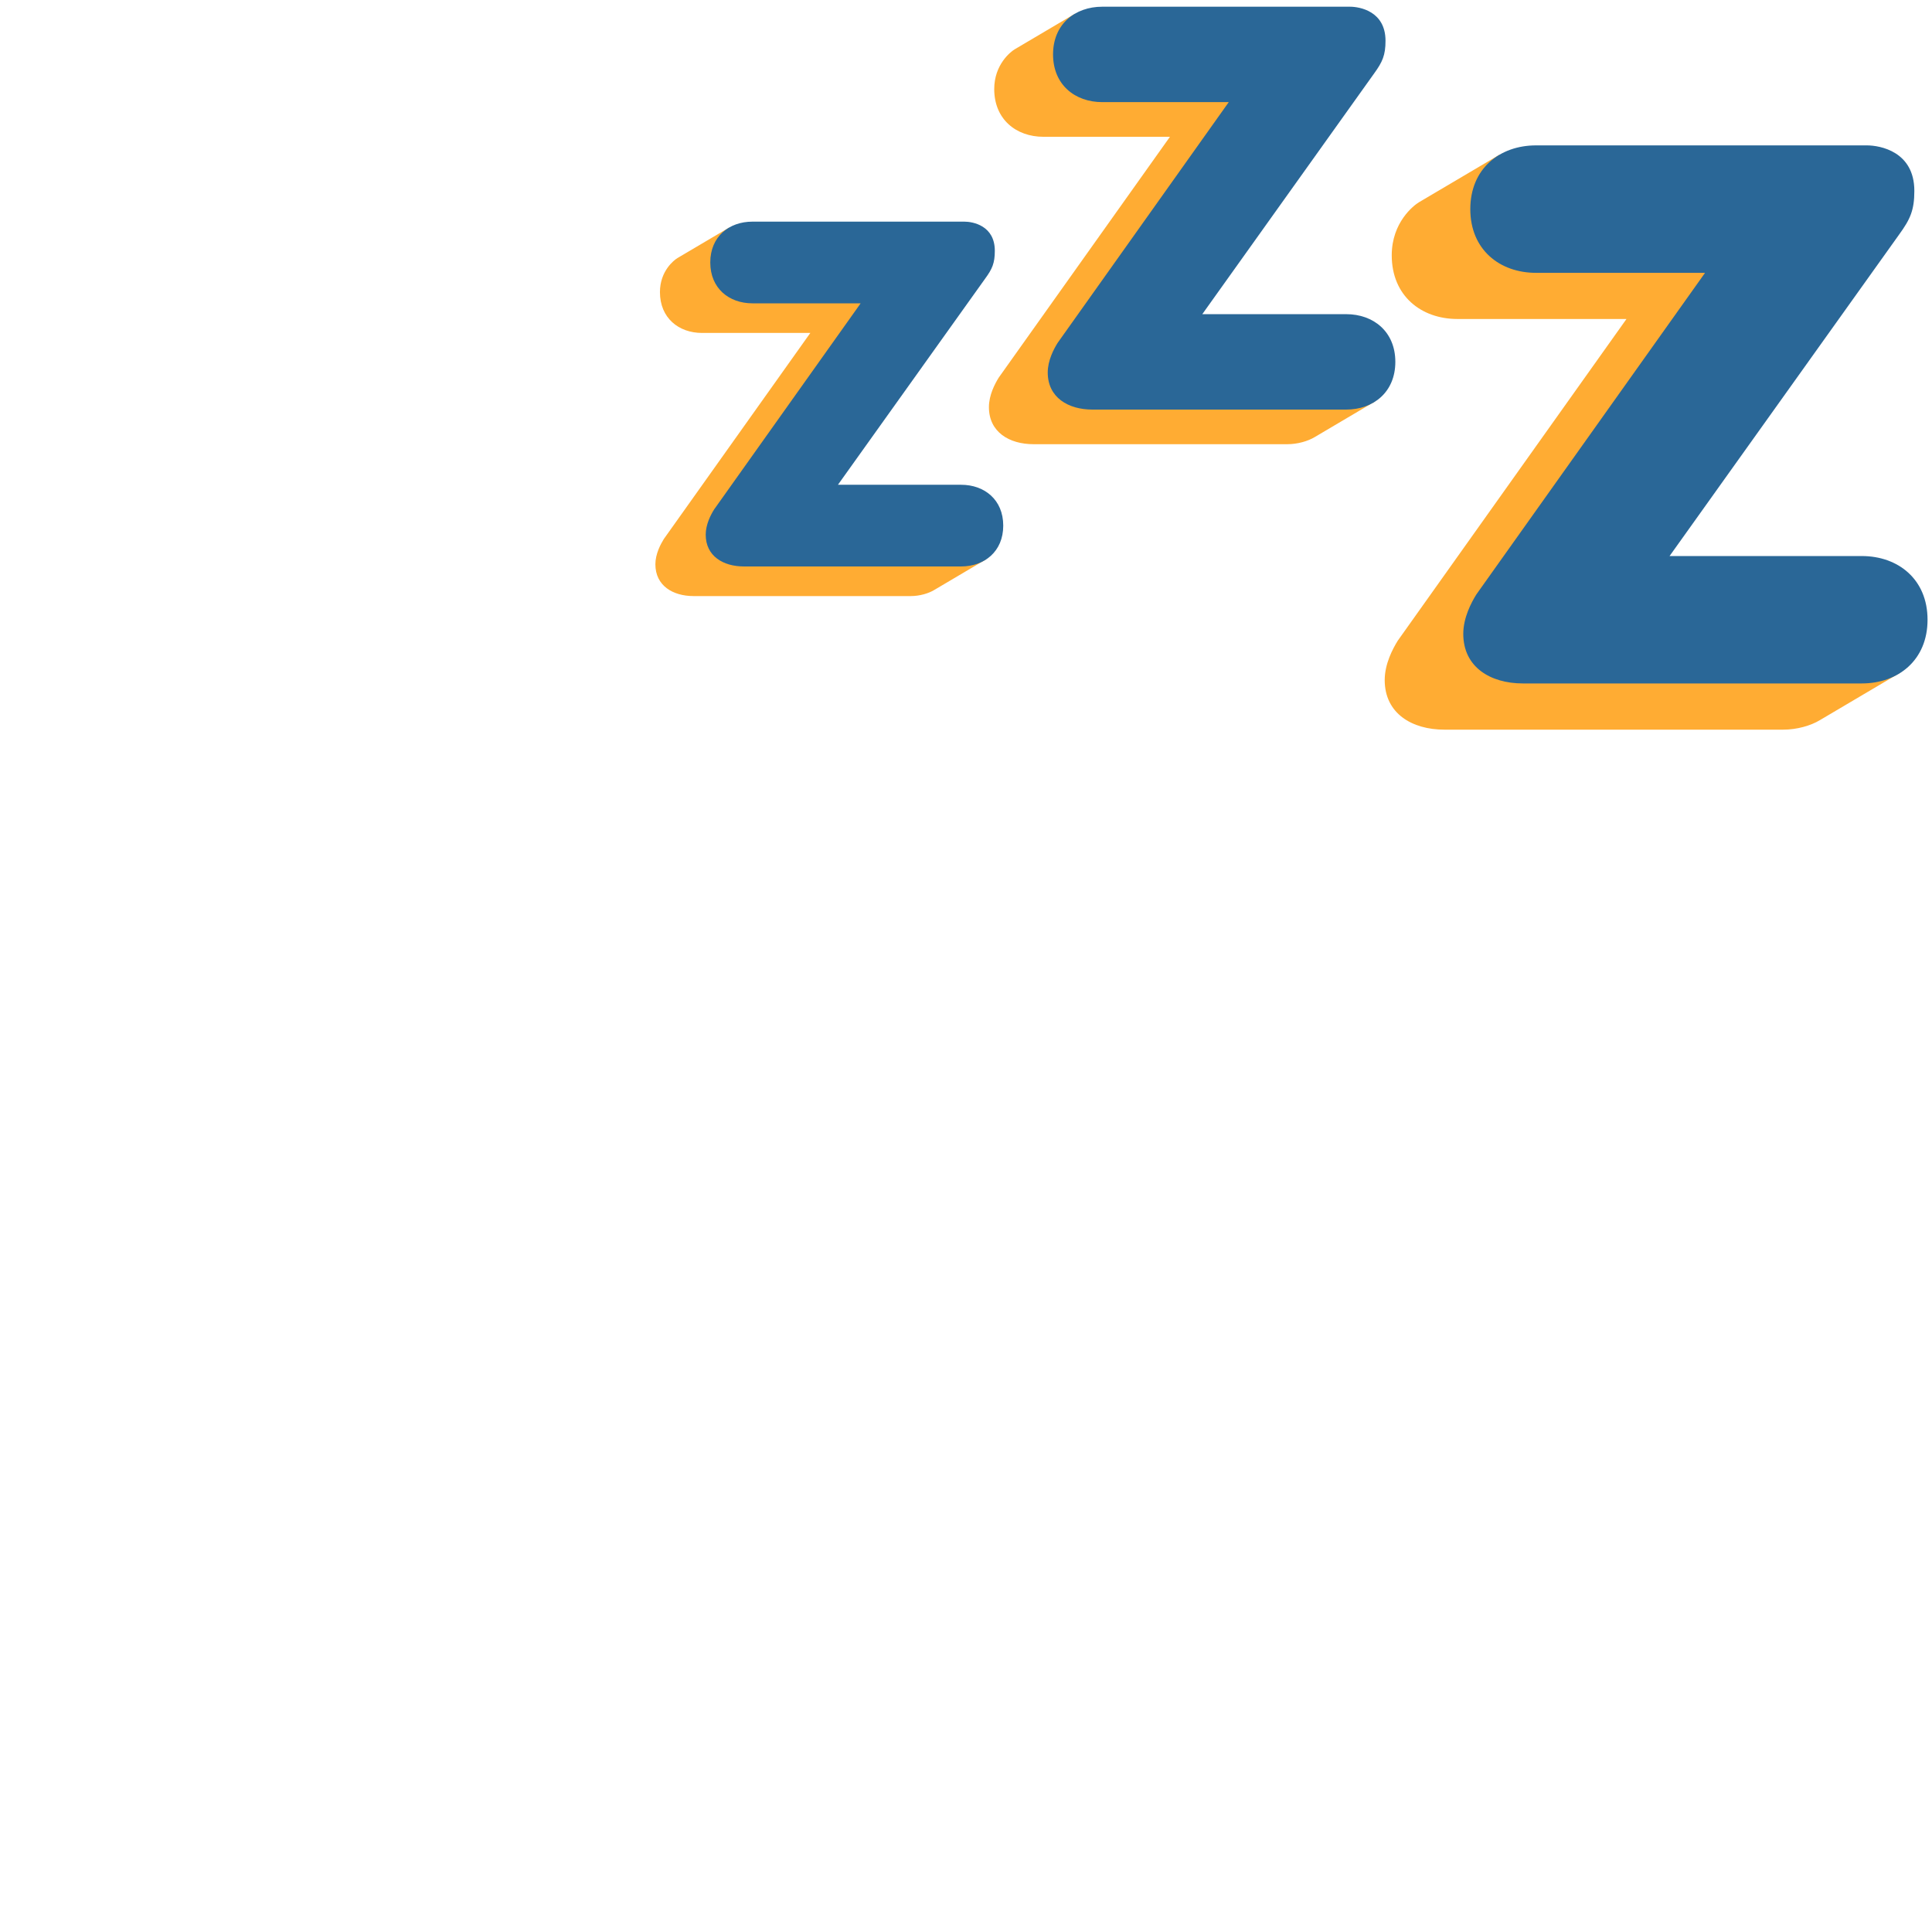 <svg xmlns="http://www.w3.org/2000/svg" viewBox="0 0 36 36"><path fill="#FFAC33" d="M17.741 10.425c.003-.028.015-.049.015-.079 0-.483-.351-.761-.785-.761h-2.295l2.742-3.84c.132-.181.181-.29.181-.519 0-.471-.41-.544-.567-.544h-3.427l-.021-.441-.963.569c-.06.037-.324.238-.324.633 0 .483.35.761.785.761h2.017l-2.73 3.84c-.06.097-.157.278-.157.471 0 .399.326.592.712.592h4.047c.165 0 .33-.049.436-.113l.963-.569h-.629z" /><path fill="#FFAC33" d="M34.43 12.534c.004-.044.023-.077.023-.123 0-.754-.548-1.188-1.225-1.188h-3.582l4.279-5.993c.206-.283.282-.453.282-.811 0-.735-.64-.849-.885-.849h-5.349l-.032-.688s-1.409.831-1.503.888-.505.372-.505.987c0 .754.546 1.187 1.225 1.187h3.149l-4.261 5.993c-.094.151-.244.433-.244.735 0 .622.508.924 1.111.924h6.315c.258 0 .515-.076.681-.176l1.503-.888h-.982z" /><path fill="#FFAC33" d="M24.886 7.48c.003-.033.018-.058.018-.092 0-.564-.41-.889-.917-.889h-2.682l3.203-4.487c.156-.212.212-.339.212-.606 0-.55-.479-.635-.663-.635h-4.004l-.024-.515s-1.055.622-1.125.665c-.07.043-.378.279-.378.739 0 .564.409.889.917.889H21.8l-3.19 4.487c-.07.113-.183.324-.183.55 0 .466.38.691.832.691h4.728c.193 0 .385-.057.51-.132l1.125-.665h-.736z" /><path fill="#2A6797" d="M22.896 1.903h-2.357c-.508 0-.917-.324-.917-.889 0-.564.409-.889.917-.889h4.615c.184 0 .663.085.663.635 0 .268-.057.395-.211.607l-3.203 4.487h2.682c.505 0 .915.324.915.889s-.41.889-.917.889h-4.728c-.452 0-.832-.226-.832-.691 0-.226.113-.437.183-.55l3.19-4.488z" /><path fill="#2A6797" d="M16.037 5.652H14.02c-.435 0-.785-.278-.785-.761s.35-.761.785-.761h3.95c.157 0 .567.073.567.544 0 .229-.048.338-.181.519l-2.742 3.84h2.295c.434 0 .785.278.785.761s-.351.761-.785.761h-4.047c-.386 0-.712-.193-.712-.592 0-.193.096-.374.157-.471l2.73-3.84z" /><path fill="#2A6797" d="M31.771 5.084h-3.149c-.679 0-1.225-.433-1.225-1.187s.546-1.188 1.225-1.188h6.164c.245 0 .885.113.885.848 0 .358-.076.528-.282.811l-4.279 5.993h3.582c.677 0 1.225.433 1.225 1.187s-.548 1.187-1.225 1.187h-6.315c-.603 0-1.111-.302-1.111-.924 0-.302.15-.584.244-.735l4.261-5.992z" /></svg>